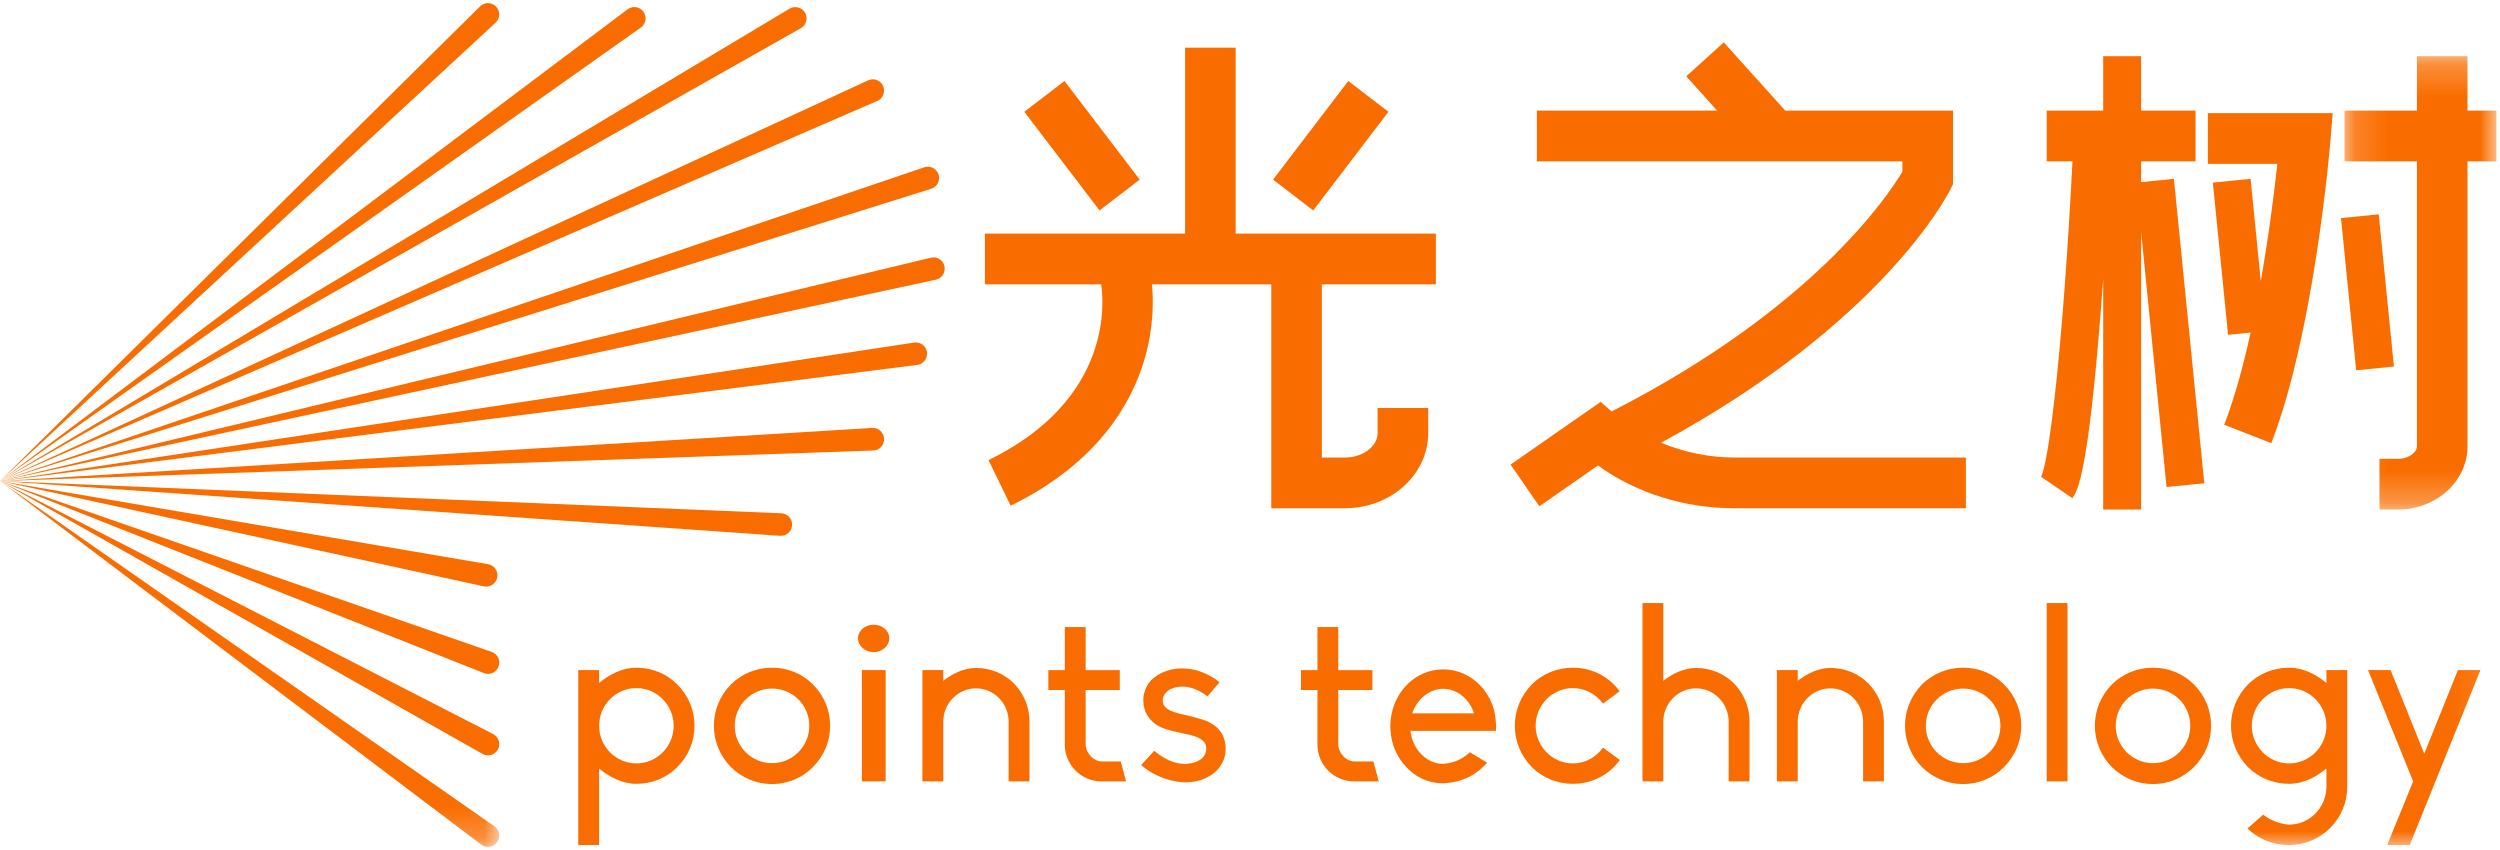 <?xml version="1.0" encoding="UTF-8"?>
<svg width="100px" height="34px" viewBox="0 0 80 27" version="1.1" xmlns="http://www.w3.org/2000/svg" xmlns:xlink="http://www.w3.org/1999/xlink">
    <!-- Generator: Sketch 52.4 (67378) - http://www.bohemiancoding.com/sketch -->
    <title>logo top</title>
    <desc>Created with Sketch.</desc>
    <defs>
        <polygon id="path-1" points="4.89296636e-05 0.076 15.975 0.076 15.975 11.782 4.89296636e-05 11.782"></polygon>
        <polygon id="path-3" points="0.161 0.226 5.021 0.226 5.021 14.732 0.161 14.732"></polygon>
        <polygon id="path-5" points="0 27 79.884 27 79.884 0 0 0"></polygon>
    </defs>
    <g id="home" stroke="none" stroke-width="1" fill="none" fill-rule="evenodd">
        <g id="Item">
            <g id="Group-64">
                <path d="M4.89296636e-05,15.294 L15.362,0.104 C15.503,-0.036 15.731,-0.034 15.87,0.108 C16.01,0.25 16.008,0.479 15.867,0.618 C15.864,0.621 15.861,0.624 15.858,0.627 L4.89296636e-05,15.294 Z" id="Fill-1" fill="#F96D00"></path>
                <path d="M4.89296636e-05,15.294 L20.083,0.198 C20.242,0.078 20.468,0.111 20.587,0.271 C20.706,0.43 20.674,0.656 20.515,0.776 C20.513,0.778 20.509,0.78 20.506,0.782 L4.89296636e-05,15.294 Z" id="Fill-3" fill="#F96D00"></path>
                <path d="M4.89296636e-05,15.294 L25.265,0.178 C25.436,0.076 25.657,0.132 25.759,0.303 C25.86,0.474 25.805,0.696 25.634,0.798 C25.632,0.799 25.628,0.801 25.626,0.802 L4.89296636e-05,15.294 Z" id="Fill-5" fill="#F96D00"></path>
                <path d="M4.89296636e-05,15.294 L27.78,2.471 C27.96,2.387 28.174,2.466 28.257,2.648 C28.34,2.829 28.261,3.043 28.081,3.127 C28.079,3.127 28.075,3.129 28.073,3.13 L4.89296636e-05,15.294 Z" id="Fill-7" fill="#F96D00"></path>
                <path d="M4.89296636e-05,15.294 L27.909,13.594 C28.108,13.582 28.278,13.734 28.29,13.933 C28.302,14.132 28.151,14.304 27.953,14.316 C27.951,14.316 27.946,14.316 27.944,14.316 L4.89296636e-05,15.294 Z" id="Fill-9" fill="#F96D00"></path>
                <path d="M4.89296636e-05,15.294 L29.576,5.253 C29.764,5.189 29.968,5.291 30.032,5.48 C30.096,5.668 29.995,5.873 29.807,5.937 C29.805,5.938 29.801,5.939 29.799,5.94 L4.89296636e-05,15.294 Z" id="Fill-11" fill="#F96D00"></path>
                <path d="M4.89296636e-05,15.294 L29.788,8.146 C29.981,8.099 30.175,8.219 30.221,8.413 C30.267,8.607 30.148,8.802 29.955,8.848 C29.953,8.848 29.949,8.849 29.947,8.85 L4.89296636e-05,15.294 Z" id="Fill-13" fill="#F96D00"></path>
                <path d="M4.89296636e-05,15.294 L29.252,10.862 C29.449,10.832 29.632,10.968 29.662,11.165 C29.691,11.362 29.556,11.546 29.36,11.576 C29.357,11.576 29.353,11.577 29.351,11.577 L4.89296636e-05,15.294 Z" id="Fill-15" fill="#F96D00"></path>
                <path d="M4.89296636e-05,15.294 L25.002,16.325 C25.201,16.333 25.355,16.501 25.347,16.7 C25.339,16.899 25.171,17.054 24.973,17.046 C24.97,17.046 24.965,17.046 24.962,17.046 L4.89296636e-05,15.294 Z" id="Fill-17" fill="#F96D00"></path>
                <path d="M4.89296636e-05,15.294 L15.735,20.762 C15.923,20.827 16.022,21.033 15.957,21.221 C15.892,21.41 15.687,21.51 15.499,21.444 C15.495,21.443 15.489,21.441 15.485,21.439 L4.89296636e-05,15.294 Z" id="Fill-19" fill="#F96D00"></path>
                <path d="M4.89296636e-05,15.294 L15.619,17.954 C15.815,17.987 15.946,18.174 15.913,18.37 C15.88,18.567 15.694,18.699 15.498,18.666 C15.493,18.665 15.487,18.664 15.482,18.663 L4.89296636e-05,15.294 Z" id="Fill-21" fill="#F96D00"></path>
                <g id="Group-25" transform="translate(0, 15.218)">
                    <mask id="mask-2" fill="white">
                        <use xlink:href="#path-1"></use>
                    </mask>
                    <g id="Clip-24"></g>
                    <path d="M4.89296636e-05,0.076 L15.821,11.124 C15.984,11.239 16.024,11.463 15.911,11.627 C15.797,11.791 15.573,11.831 15.41,11.717 C15.407,11.715 15.402,11.711 15.399,11.709 L4.89296636e-05,0.076 Z" id="Fill-23" fill="#F96D00" mask="url(#mask-2)"></path>
                </g>
                <path d="M4.89296636e-05,15.294 L15.78,23.39 C15.957,23.481 16.027,23.699 15.937,23.876 C15.846,24.053 15.629,24.124 15.453,24.033 C15.45,24.032 10.299,21.118 4.89296636e-05,15.294" id="Fill-26" fill="#F96D00"></path>
                <path d="M53.154,14.067 C60.233,10.229 62.321,6.146 62.412,5.962 L62.496,5.792 L62.496,3.439 L57.127,3.439 L55.161,1.255 L53.96,2.342 L54.947,3.439 L49.179,3.439 L49.179,5.062 L60.878,5.062 L60.878,5.389 C60.418,6.166 58.022,9.773 51.571,13.066 L51.22,12.76 L48.337,14.767 L49.259,16.101 L51.133,14.796 C52.365,15.682 53.897,16.164 55.513,16.164 L62.908,16.164 L62.908,14.541 L55.513,14.541 C54.69,14.541 53.883,14.372 53.154,14.067" id="Fill-28" fill="#F96D00"></path>
                <path d="M68.515,5.727 L68.515,5.062 L70.257,5.062 L70.257,3.439 L68.515,3.439 L68.515,1.699 L67.302,1.699 L67.302,3.439 L65.494,3.439 L65.494,5.062 L66.319,5.062 C66.028,10.779 65.582,14.673 65.308,15.166 C65.31,15.163 65.312,15.16 65.314,15.157 L66.317,15.843 C66.479,15.604 66.818,15.106 67.235,9.718 C67.258,9.415 67.28,9.114 67.302,8.818 L67.302,16.205 L68.515,16.205 L68.515,7.319 L69.33,15.485 L70.538,15.364 L69.565,5.622 L68.515,5.727 Z" id="Fill-30" fill="#F96D00"></path>
                <polygon id="Fill-32" fill="#F96D00" points="76.119 6.758 74.912 6.879 75.398 11.75 76.605 11.629"></polygon>
                <path d="M70.652,5.143 L72.875,5.143 C72.781,6.002 72.61,7.396 72.345,8.894 L72.019,5.622 L70.811,5.743 L71.298,10.614 L72.02,10.542 C71.787,11.598 71.508,12.631 71.174,13.492 L72.681,14.081 C74.053,10.543 74.553,4.648 74.574,4.399 L74.647,3.52 L70.652,3.52 L70.652,5.143 Z" id="Fill-34" fill="#F96D00"></path>
                <g id="Group-38" transform="translate(74.862, 1.473)">
                    <mask id="mask-4" fill="white">
                        <use xlink:href="#path-3"></use>
                    </mask>
                    <g id="Clip-37"></g>
                    <path d="M5.022,1.966 L4.098,1.966 L4.098,0.226 L2.479,0.226 L2.479,1.966 L0.161,1.966 L0.161,3.589 L2.479,3.589 L2.479,12.708 C2.479,12.897 2.223,13.109 1.878,13.109 L1.28,13.109 L1.28,14.732 L1.878,14.732 C3.102,14.732 4.098,13.824 4.098,12.708 L4.098,3.589 L5.022,3.589 L5.022,1.966 Z" id="Fill-36" fill="#F96D00" mask="url(#mask-4)"></path>
                </g>
                <path d="M39.541,1.426 L37.923,1.426 L37.923,7.375 L31.517,7.375 L31.517,8.998 L35.236,8.998 C35.317,9.507 35.636,12.668 31.633,14.623 L32.341,16.082 C35.157,14.707 36.227,12.767 36.629,11.382 C36.925,10.362 36.909,9.485 36.864,8.998 L40.681,8.998 L40.681,16.164 L43.041,16.164 C44.508,16.164 45.702,15.086 45.702,13.761 L45.702,12.957 L44.083,12.957 L44.083,13.761 C44.083,14.184 43.606,14.541 43.041,14.541 L42.299,14.541 L42.299,8.998 L45.948,8.998 L45.948,7.375 L39.541,7.375 L39.541,1.426 Z" id="Fill-39" fill="#F96D00"></path>
                <polygon id="Fill-41" fill="#F96D00" points="36.47 5.648 34.063 2.491 32.778 3.477 35.185 6.634"></polygon>
                <polygon id="Fill-43" fill="#F96D00" points="44.43 3.477 43.145 2.491 40.738 5.648 42.023 6.634"></polygon>
                <path d="M21.557,23.124 C21.557,22.463 21.023,21.919 20.364,21.919 C19.705,21.919 19.171,22.463 19.171,23.124 C19.171,23.785 19.705,24.329 20.364,24.329 C21.023,24.329 21.557,23.785 21.557,23.124 M22.224,23.124 C22.224,23.621 22.03,24.088 21.674,24.446 C21.325,24.796 20.86,24.982 20.364,24.982 C19.922,24.982 19.504,24.772 19.171,24.492 L19.171,26.941 L18.504,26.941 L18.504,21.343 L19.171,21.343 L19.171,21.756 C19.504,21.476 19.922,21.266 20.364,21.266 C20.86,21.266 21.325,21.452 21.674,21.802 C22.03,22.16 22.224,22.626 22.224,23.124" id="Fill-45" fill="#F96D00"></path>
                <path d="M25.898,23.124 C25.898,22.463 25.363,21.934 24.704,21.934 C24.046,21.934 23.511,22.463 23.511,23.124 C23.511,23.785 24.046,24.321 24.704,24.321 C25.363,24.321 25.898,23.785 25.898,23.124 M26.564,23.124 C26.564,23.621 26.37,24.088 26.014,24.446 C25.665,24.796 25.2,24.99 24.704,24.99 C24.208,24.99 23.743,24.796 23.387,24.446 C23.038,24.088 22.844,23.621 22.844,23.124 C22.844,22.626 23.038,22.16 23.387,21.802 C23.743,21.452 24.208,21.266 24.704,21.266 C25.2,21.266 25.665,21.452 26.014,21.802 C26.37,22.16 26.564,22.626 26.564,23.124" id="Fill-47" fill="#F96D00"></path>
                <mask id="mask-6" fill="white">
                    <use xlink:href="#path-5"></use>
                </mask>
                <g id="Clip-50"></g>
                <path d="M27.58,24.904 L28.341,24.904 L28.341,21.343 L27.58,21.343 L27.58,24.904 Z M27.456,20.325 C27.456,20.084 27.677,19.89 27.96,19.89 C28.234,19.89 28.456,20.084 28.456,20.325 C28.456,20.566 28.234,20.768 27.96,20.768 C27.677,20.768 27.456,20.566 27.456,20.325 Z" id="Fill-49" fill="#F96D00" mask="url(#mask-6)"></path>
                <path d="M32.943,22.992 L32.943,24.904 L32.276,24.904 L32.276,22.992 C32.276,22.409 31.811,21.927 31.23,21.927 C30.657,21.927 30.184,22.409 30.184,22.992 L30.184,24.904 L29.517,24.904 L29.517,21.343 L30.184,21.343 L30.184,21.686 C30.486,21.452 30.85,21.274 31.23,21.274 C31.687,21.274 32.121,21.445 32.447,21.771 C32.764,22.098 32.943,22.525 32.943,22.992" id="Fill-51" fill="#F96D00" mask="url(#mask-6)"></path>
                <path d="M34.074,23.723 L34.074,21.981 L33.547,21.981 L33.547,21.344 L34.074,21.344 L34.074,19.967 L34.741,19.967 L34.741,21.344 L35.833,21.344 L35.833,21.981 L34.741,21.981 L34.741,23.707 C34.741,23.995 34.989,24.267 35.268,24.267 L35.864,24.267 L36.035,24.904 L35.252,24.904 C34.601,24.904 34.074,24.383 34.074,23.723" id="Fill-52" fill="#F96D00" mask="url(#mask-6)"></path>
                <path d="M39.22,23.855 C39.22,24.057 39.166,24.251 39.05,24.414 C38.941,24.577 38.786,24.702 38.577,24.803 C38.391,24.889 38.166,24.935 37.942,24.935 C37.818,24.935 37.701,24.92 37.577,24.896 C37.19,24.819 36.826,24.647 36.516,24.383 L36.934,23.925 C37.345,24.275 37.694,24.344 37.911,24.344 C38.058,24.344 38.197,24.313 38.321,24.259 C38.422,24.212 38.6,24.096 38.6,23.855 C38.6,23.614 38.391,23.466 37.911,23.38 C37.887,23.373 37.299,23.264 37.082,23.139 C36.756,22.953 36.585,22.665 36.585,22.308 C36.585,22.113 36.648,21.927 36.756,21.763 C36.857,21.623 36.996,21.515 37.198,21.421 C37.384,21.336 37.585,21.289 37.81,21.289 C37.895,21.289 37.988,21.297 38.073,21.305 C38.414,21.359 38.748,21.507 39.026,21.732 L38.639,22.183 C38.29,21.911 37.988,21.872 37.841,21.872 C37.701,21.872 37.57,21.896 37.461,21.95 C37.306,22.028 37.206,22.168 37.206,22.308 C37.206,22.541 37.391,22.665 37.864,22.766 C37.872,22.766 38.507,22.906 38.685,23.007 C38.895,23.116 38.972,23.202 39.058,23.31 C39.166,23.466 39.22,23.653 39.22,23.855" id="Fill-53" fill="#F96D00" mask="url(#mask-6)"></path>
                <path d="M42.158,23.723 L42.158,21.981 L41.631,21.981 L41.631,21.344 L42.158,21.344 L42.158,19.967 L42.824,19.967 L42.824,21.344 L43.917,21.344 L43.917,21.981 L42.824,21.981 L42.824,23.707 C42.824,23.995 43.072,24.267 43.351,24.267 L43.948,24.267 L44.119,24.904 L43.336,24.904 C42.685,24.904 42.158,24.383 42.158,23.723" id="Fill-54" fill="#F96D00" mask="url(#mask-6)"></path>
                <path d="M47.172,22.727 L47.164,22.712 C47.009,22.253 46.614,21.942 46.18,21.942 C45.754,21.942 45.359,22.253 45.196,22.712 L45.188,22.727 L47.172,22.727 Z M47.869,23.287 L45.134,23.287 L45.134,23.303 C45.211,23.893 45.653,24.337 46.165,24.344 C46.483,24.329 46.808,24.197 47.033,23.971 L47.59,24.306 C47.451,24.461 47.296,24.593 47.117,24.702 C46.846,24.865 46.513,24.951 46.18,24.966 C45.715,24.966 45.289,24.772 44.979,24.422 C44.7,24.119 44.53,23.73 44.499,23.303 C44.491,23.248 44.491,23.194 44.491,23.139 C44.491,22.999 44.506,22.86 44.537,22.72 C44.607,22.393 44.762,22.098 44.979,21.857 C45.289,21.515 45.723,21.32 46.18,21.32 C46.645,21.32 47.071,21.515 47.389,21.857 C47.606,22.098 47.768,22.393 47.83,22.72 C47.885,23.039 47.877,23.217 47.869,23.287 Z" id="Fill-55" fill="#F96D00" mask="url(#mask-6)"></path>
                <path d="M51.837,24.22 C51.775,24.298 51.713,24.376 51.644,24.446 C51.295,24.796 50.83,24.982 50.334,24.982 C49.838,24.982 49.366,24.796 49.017,24.446 C48.668,24.088 48.474,23.622 48.474,23.124 C48.474,22.626 48.668,22.16 49.017,21.802 C49.366,21.452 49.838,21.266 50.334,21.266 C50.83,21.266 51.295,21.452 51.644,21.802 C51.713,21.872 51.775,21.942 51.829,22.02 L51.295,22.416 C51.078,22.121 50.73,21.919 50.334,21.919 C49.676,21.919 49.141,22.463 49.141,23.124 C49.141,23.785 49.676,24.329 50.334,24.329 C50.73,24.329 51.078,24.127 51.295,23.824 L51.837,24.22 Z" id="Fill-56" fill="#F96D00" mask="url(#mask-6)"></path>
                <path d="M55.984,22.992 L55.984,24.904 L55.317,24.904 L55.317,22.992 C55.317,22.409 54.852,21.927 54.271,21.927 C53.698,21.927 53.225,22.409 53.225,22.992 L53.225,24.904 L52.559,24.904 L52.559,19.198 L53.225,19.198 L53.225,21.686 C53.527,21.452 53.891,21.274 54.271,21.274 C54.728,21.274 55.162,21.445 55.488,21.771 C55.805,22.098 55.984,22.525 55.984,22.992" id="Fill-57" fill="#F96D00" mask="url(#mask-6)"></path>
                <path d="M60.285,22.992 L60.285,24.904 L59.619,24.904 L59.619,22.992 C59.619,22.409 59.154,21.927 58.573,21.927 C57.999,21.927 57.527,22.409 57.527,22.992 L57.527,24.904 L56.86,24.904 L56.86,21.343 L57.527,21.343 L57.527,21.686 C57.829,21.452 58.193,21.274 58.573,21.274 C59.03,21.274 59.464,21.445 59.789,21.771 C60.107,22.098 60.285,22.525 60.285,22.992" id="Fill-58" fill="#F96D00" mask="url(#mask-6)"></path>
                <path d="M64.013,23.124 C64.013,22.463 63.478,21.934 62.82,21.934 C62.161,21.934 61.626,22.463 61.626,23.124 C61.626,23.785 62.161,24.321 62.82,24.321 C63.478,24.321 64.013,23.785 64.013,23.124 M64.68,23.124 C64.68,23.621 64.486,24.088 64.129,24.446 C63.781,24.796 63.316,24.99 62.82,24.99 C62.324,24.99 61.859,24.796 61.502,24.446 C61.154,24.088 60.96,23.621 60.96,23.124 C60.96,22.626 61.154,22.16 61.502,21.802 C61.859,21.452 62.324,21.266 62.82,21.266 C63.316,21.266 63.781,21.452 64.129,21.802 C64.486,22.16 64.68,22.626 64.68,23.124" id="Fill-59" fill="#F96D00" mask="url(#mask-6)"></path>
                <polygon id="Fill-60" fill="#F96D00" mask="url(#mask-6)" points="65.494 24.904 66.16 24.904 66.16 19.198 65.494 19.198"></polygon>
                <path d="M70.089,23.124 C70.089,22.463 69.554,21.934 68.896,21.934 C68.237,21.934 67.703,22.463 67.703,23.124 C67.703,23.785 68.237,24.321 68.896,24.321 C69.554,24.321 70.089,23.785 70.089,23.124 M70.755,23.124 C70.755,23.621 70.562,24.088 70.205,24.446 C69.856,24.796 69.391,24.99 68.896,24.99 C68.4,24.99 67.935,24.796 67.579,24.446 C67.23,24.088 67.036,23.621 67.036,23.124 C67.036,22.626 67.23,22.16 67.579,21.802 C67.935,21.452 68.4,21.266 68.896,21.266 C69.391,21.266 69.856,21.452 70.205,21.802 C70.562,22.16 70.755,22.626 70.755,23.124" id="Fill-61" fill="#F96D00" mask="url(#mask-6)"></path>
                <path d="M74.445,23.124 C74.445,22.463 73.91,21.919 73.252,21.919 C72.593,21.919 72.058,22.463 72.058,23.124 C72.058,23.785 72.593,24.329 73.252,24.329 C73.91,24.329 74.445,23.785 74.445,23.124 Z M75.111,21.343 L75.111,25.075 C75.111,25.573 74.917,26.047 74.562,26.397 C74.212,26.747 73.747,26.941 73.252,26.941 C72.88,26.941 72.539,26.84 72.252,26.669 C72.136,26.599 72.02,26.506 71.919,26.412 L72.423,25.969 C72.647,26.148 72.965,26.272 73.252,26.288 C73.91,26.288 74.445,25.736 74.445,25.075 L74.445,24.492 C74.112,24.772 73.694,24.982 73.252,24.982 C72.756,24.982 72.291,24.796 71.934,24.446 C71.586,24.088 71.392,23.621 71.392,23.124 C71.392,22.626 71.586,22.16 71.934,21.802 C72.291,21.452 72.756,21.266 73.252,21.266 C73.694,21.266 74.112,21.476 74.445,21.756 L74.445,21.343 L75.111,21.343 Z" id="Fill-62" fill="#F96D00" mask="url(#mask-6)"></path>
                <polygon id="Fill-63" fill="#F96D00" mask="url(#mask-6)" points="77.111 26.941 76.39 26.941 77.22 24.904 75.778 21.343 76.499 21.343 77.576 24.018 78.653 21.343 79.374 21.343"></polygon>
            </g>
        </g>
    </g>
</svg>
